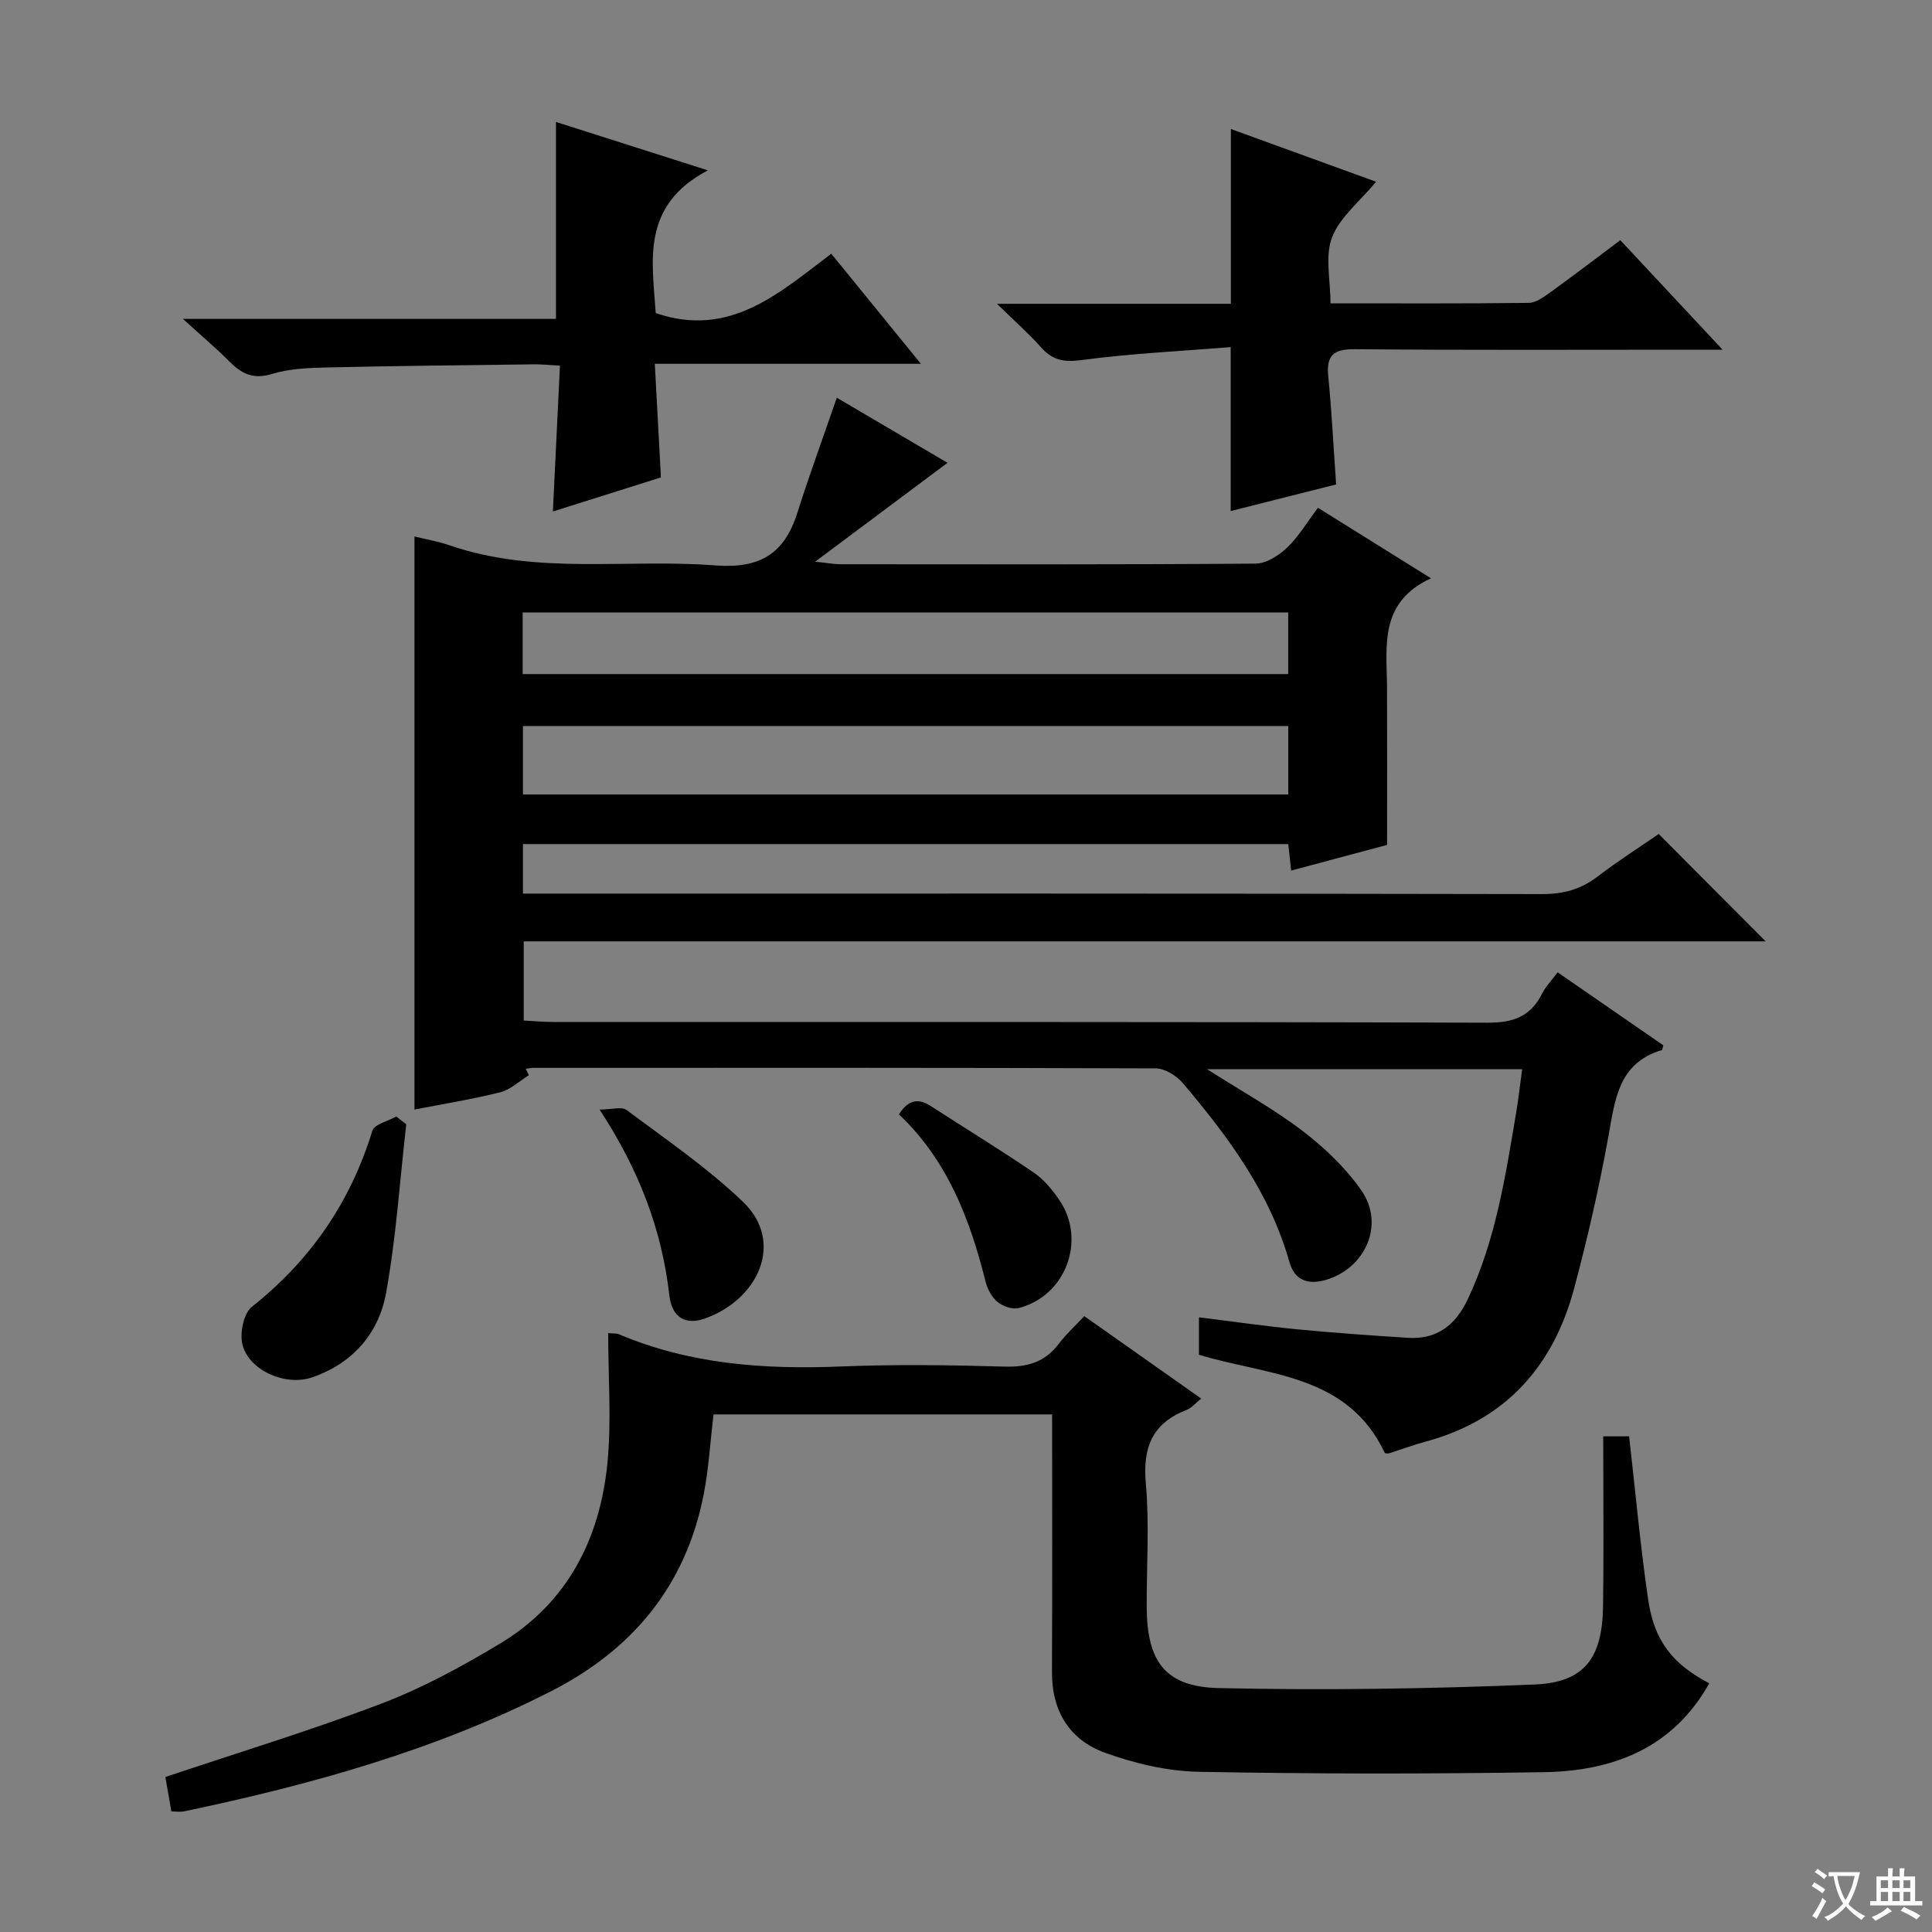 <svg enable-background="new 0 0 400 400" viewBox="0 0 400 400" xmlns="http://www.w3.org/2000/svg"><rect x="0" y="0" width="400" height="400" fill="#808080" stroke="none"/><path d="m377.9 391.2c-.2.3-.4.5-.6.8-.7-.6-1.4-1-2.2-1.5.2-.3.4-.5.5-.8.6.4 1.4.8 2.3 1.5zm-1.8 6.1c-.2-.2-.5-.4-.9-.6.4-.6.8-1.2 1.2-1.9s.7-1.3.9-1.9c.3.3.5.5.8.7-.7 1.3-1.4 2.6-2 3.7zm2.2-9c-.3.3-.5.5-.6.8-.6-.6-1.3-1.1-2-1.5.3-.3.5-.5.6-.7.6.5 1.3.9 2 1.4zm.3.2v-.9h2 4.5c-.3 1.3-.6 2.5-1 3.6s-.9 2.1-1.4 3c.4.5 1 1 1.6 1.4s1.2.8 1.9 1.1c-.3.2-.5.4-.8.8-.4-.3-1-.7-1.6-1.2s-1.2-1.1-1.6-1.6c-.5.6-1.1 1.1-1.7 1.6s-1.4.9-2.1 1.4c-.1-.3-.3-.5-.7-.8.6-.2 1.2-.5 1.9-1s1.4-1.1 2-1.8c-.5-.8-.9-1.6-1.2-2.5s-.6-2-.8-3.2c-.4.1-.7.1-1 .1zm2.5 2.7c.3 1 .7 1.7 1 2.2.3-.5.6-1.1 1-2s.6-1.9.9-3h-3.2-.4c.1.9.3 1.8.7 2.8z" fill="#fafbfa"/><path d="m396.5 388.5v1.5 3.6h1.5v.9c-.4 0-1 0-1.7 0h-7.9c-.5 0-.9 0-1.2 0v-.9h1.3v-3.5c0-.7 0-1.2 0-1.6h2.4c0-.8 0-1.4 0-1.7h1c0 .3-.1.8-.1 1.7h1.5c0-.8 0-1.4 0-1.7h1c0 .3-.1.9-.1 1.7zm-8.2 9.2c-.2-.3-.5-.5-.8-.8.8-.3 1.4-.6 1.9-.9s1-.7 1.4-1.1c.3.3.6.5.9.8-1.6 1-2.8 1.6-3.4 2zm2.6-6.8v-1.6h-1.5v1.6zm0 2.7v-1.9h-1.5v1.9zm2.4-2.7v-1.6h-1.5v1.6zm0 2.7v-1.9h-1.5v1.9zm.2 2 .7-.8c.4.2.9.5 1.6.8s1.3.7 1.8 1c-.3.3-.5.5-.8.8-.4-.3-1.5-1-3.3-1.8zm2-4.7v-1.6h-1.4v1.6zm0 2.7v-1.9h-1.4v1.9z" fill="#fafbfa"/><g fill="#010000"><path d="m322.49 201.31c7.66 5.29 14.84 10.25 21.88 15.11-.2.69-.21.96-.29.98-9.03 2.69-9.7 10.27-11.08 17.89-1.92 10.59-4.32 21.12-7.11 31.52-4.33 16.13-14.2 27.2-30.74 31.66-2.56.69-5.06 1.64-7.59 2.43-.29.09-.64-.03-.83-.04-7.73-16.46-24.24-16.04-38.5-20.37 0-2.3 0-4.73 0-7.75 6.97.86 13.65 1.83 20.36 2.48 7.61.74 15.24 1.27 22.87 1.76 6.06.39 9.9-2.62 12.45-8.04 5.75-12.21 7.77-25.34 9.97-38.44.49-2.92.82-5.86 1.27-9.14-21.67 0-42.88 0-65.25 0 7.24 4.61 13.88 8.27 19.84 12.83 4.55 3.48 8.89 7.63 12.14 12.31 4.88 7.02.81 16.17-7.49 18.52-3.6 1.02-6.36.06-7.43-3.73-4.04-14.32-12.65-25.92-22.04-37.01-1.31-1.55-3.72-3.07-5.62-3.08-43-.17-86-.12-128.99-.11-.49 0-.97.14-1.46.21.22.44.43.87.65 1.31-1.96 1.21-3.79 2.99-5.92 3.53-5.95 1.49-12.02 2.46-17.77 3.58 0-39.51 0-79 0-118.65 2.26.56 4.87 1 7.33 1.85 17.97 6.18 36.61 2.72 54.91 4.14 9.23.71 14.32-2.35 17.02-10.85 2.49-7.85 5.33-15.59 8.18-23.87 7.32 4.3 14.95 8.79 22.92 13.48-9.1 6.8-17.68 13.21-27.4 20.47 2.75.29 3.98.53 5.21.53 28.67.02 57.33.09 86-.13 2.2-.02 4.77-1.67 6.48-3.29 2.37-2.25 4.08-5.18 6.41-8.27 7.63 4.76 15.03 9.37 23.4 14.6-10.88 5.02-9.14 14.17-9.1 22.76.04 10.62.01 21.23.01 32.44-5.95 1.59-12.78 3.42-19.86 5.31-.21-1.98-.39-3.6-.59-5.48-52.82 0-105.55 0-158.46 0v10.25h6.03c68.33 0 136.66-.04 204.99.1 4.43.01 8.02-.99 11.48-3.64 4.21-3.22 8.69-6.07 12.65-8.8 7.56 7.59 14.79 14.85 22.14 22.23-85.4 0-171.08 0-257.13 0v16.39c1.93.1 4 .3 6.07.3 64.5.02 129-.06 193.49.15 5.32.02 8.9-1.28 11.27-6.01.74-1.46 1.94-2.68 3.23-4.42zm-214.22-36.82h158.45c0-4.92 0-9.5 0-14.17-52.94 0-105.59 0-158.45 0zm-.06-24.93h158.5c0-4.47 0-8.56 0-12.75-52.97 0-105.67 0-158.5 0z"/><path d="m125.92 276.01c1.15.1 1.7.02 2.13.2 14.73 6.25 30.14 7.35 45.92 6.71 11.31-.46 22.67-.31 33.99.02 4.71.14 8.36-.89 11.24-4.71 1.49-1.98 3.36-3.67 5.29-5.74 8.21 5.79 16.05 11.31 24.21 17.07-1.23.98-2.01 1.96-3.01 2.34-7.09 2.74-9.13 7.74-8.46 15.2.75 8.43.16 16.98.18 25.48.03 11.37 3.75 16.67 14.94 16.92 21.78.48 43.61.16 65.38-.74 10.33-.43 14-5.49 14.16-16.14.17-11.63.04-23.26.04-35.24h5.36c1.3 11.36 2.31 22.58 3.93 33.71 1.27 8.71 5.08 13.43 12.66 17.42-7.5 13.43-19.91 18.17-34.22 18.4-23.82.38-47.66.37-71.48-.08-6.48-.12-13.18-1.71-19.32-3.91-7.34-2.63-11.09-8.57-11.06-16.69.08-17.65.03-35.31.03-53.39-23.52 0-46.73 0-70.1 0-.68 5.63-.99 11.25-2.07 16.72-3.72 18.75-14.66 31.98-31.58 40.6-24.04 12.25-49.73 19.35-75.95 24.86-.77.16-1.6.02-2.65.02-.46-2.64-.88-5.04-1.24-7.13 15.07-5.06 30.13-9.63 44.81-15.23 8.48-3.23 16.61-7.67 24.42-12.36 14.03-8.42 20.78-21.75 22.31-37.57.83-8.68.14-17.52.14-26.74z"/><path d="m115.93 75.71c-2.17-.12-3.79-.3-5.41-.28-14.3.18-28.61.32-42.91.65-3.8.09-7.76.25-11.34 1.35-3.87 1.19-6.28-.08-8.8-2.61-2.78-2.79-5.81-5.34-9.6-8.8h77.24c0-13.9 0-27.24 0-40.77 9.65 3.07 19.69 6.27 31.45 10.02-13.97 7.33-11.48 18.9-10.8 29.55 15.28 5.23 25.49-4.08 36.35-12.29 6.11 7.5 11.93 14.65 18.55 22.79-18.92 0-36.85 0-55.09 0 .45 8.26.85 15.68 1.27 23.52-7.29 2.3-14.69 4.64-22.37 7.06.49-10.08.96-19.93 1.46-30.19z"/><path d="m276.63 100.3c-7.24 1.83-14.71 3.72-21.83 5.51 0-11.08 0-21.94 0-33.95-10.3.84-20.71 1.33-31 2.7-3.65.49-5.93-.04-8.27-2.66-2.5-2.81-5.35-5.32-9.12-9h48.43c0-12.33 0-24.04 0-36.19 9.8 3.56 19.81 7.19 30.07 10.92-3.42 4.12-7.52 7.34-9.13 11.52-1.49 3.87-.32 8.77-.32 13.65 14.1 0 27.56.07 41.02-.09 1.47-.02 3.05-1.14 4.35-2.08 4.85-3.5 9.61-7.14 14.64-10.9 6.79 7.27 13.43 14.38 21.17 22.67-3.18 0-4.89 0-6.61 0-23.16 0-46.32.11-69.47-.1-4.41-.04-5.99 1.19-5.56 5.61.72 7.26 1.08 14.54 1.63 22.39z"/><path d="m84.11 232.77c-1.33 11.66-2.09 23.41-4.18 34.93-1.52 8.4-6.94 14.61-15.37 17.49-5.36 1.82-12.86-1.33-14.33-6.68-.65-2.37.18-6.57 1.92-7.95 12.14-9.63 20.4-21.65 24.94-36.44.42-1.37 3.25-1.99 4.96-2.96.69.53 1.37 1.07 2.06 1.61z"/><path d="m124.13 229.72c2.53 0 4.6-.66 5.61.1 8.2 6.14 16.75 11.97 24.11 19.03 8.64 8.29 3.19 20.19-7.92 24.14-4.02 1.43-6.83-.25-7.35-4.79-1.54-13.59-6.28-26.02-14.45-38.48z"/><path d="m186.11 230.72c1.98-3.09 4.05-3.38 6.6-1.72 7.1 4.59 14.32 9 21.3 13.76 2.13 1.45 3.92 3.62 5.38 5.79 5.56 8.29 1.21 19.79-8.45 22.26-1.31.34-3.3-.34-4.41-1.25-1.19-.97-2.09-2.67-2.48-4.21-3.24-13.02-7.98-25.25-17.94-34.63z"/></g></svg>